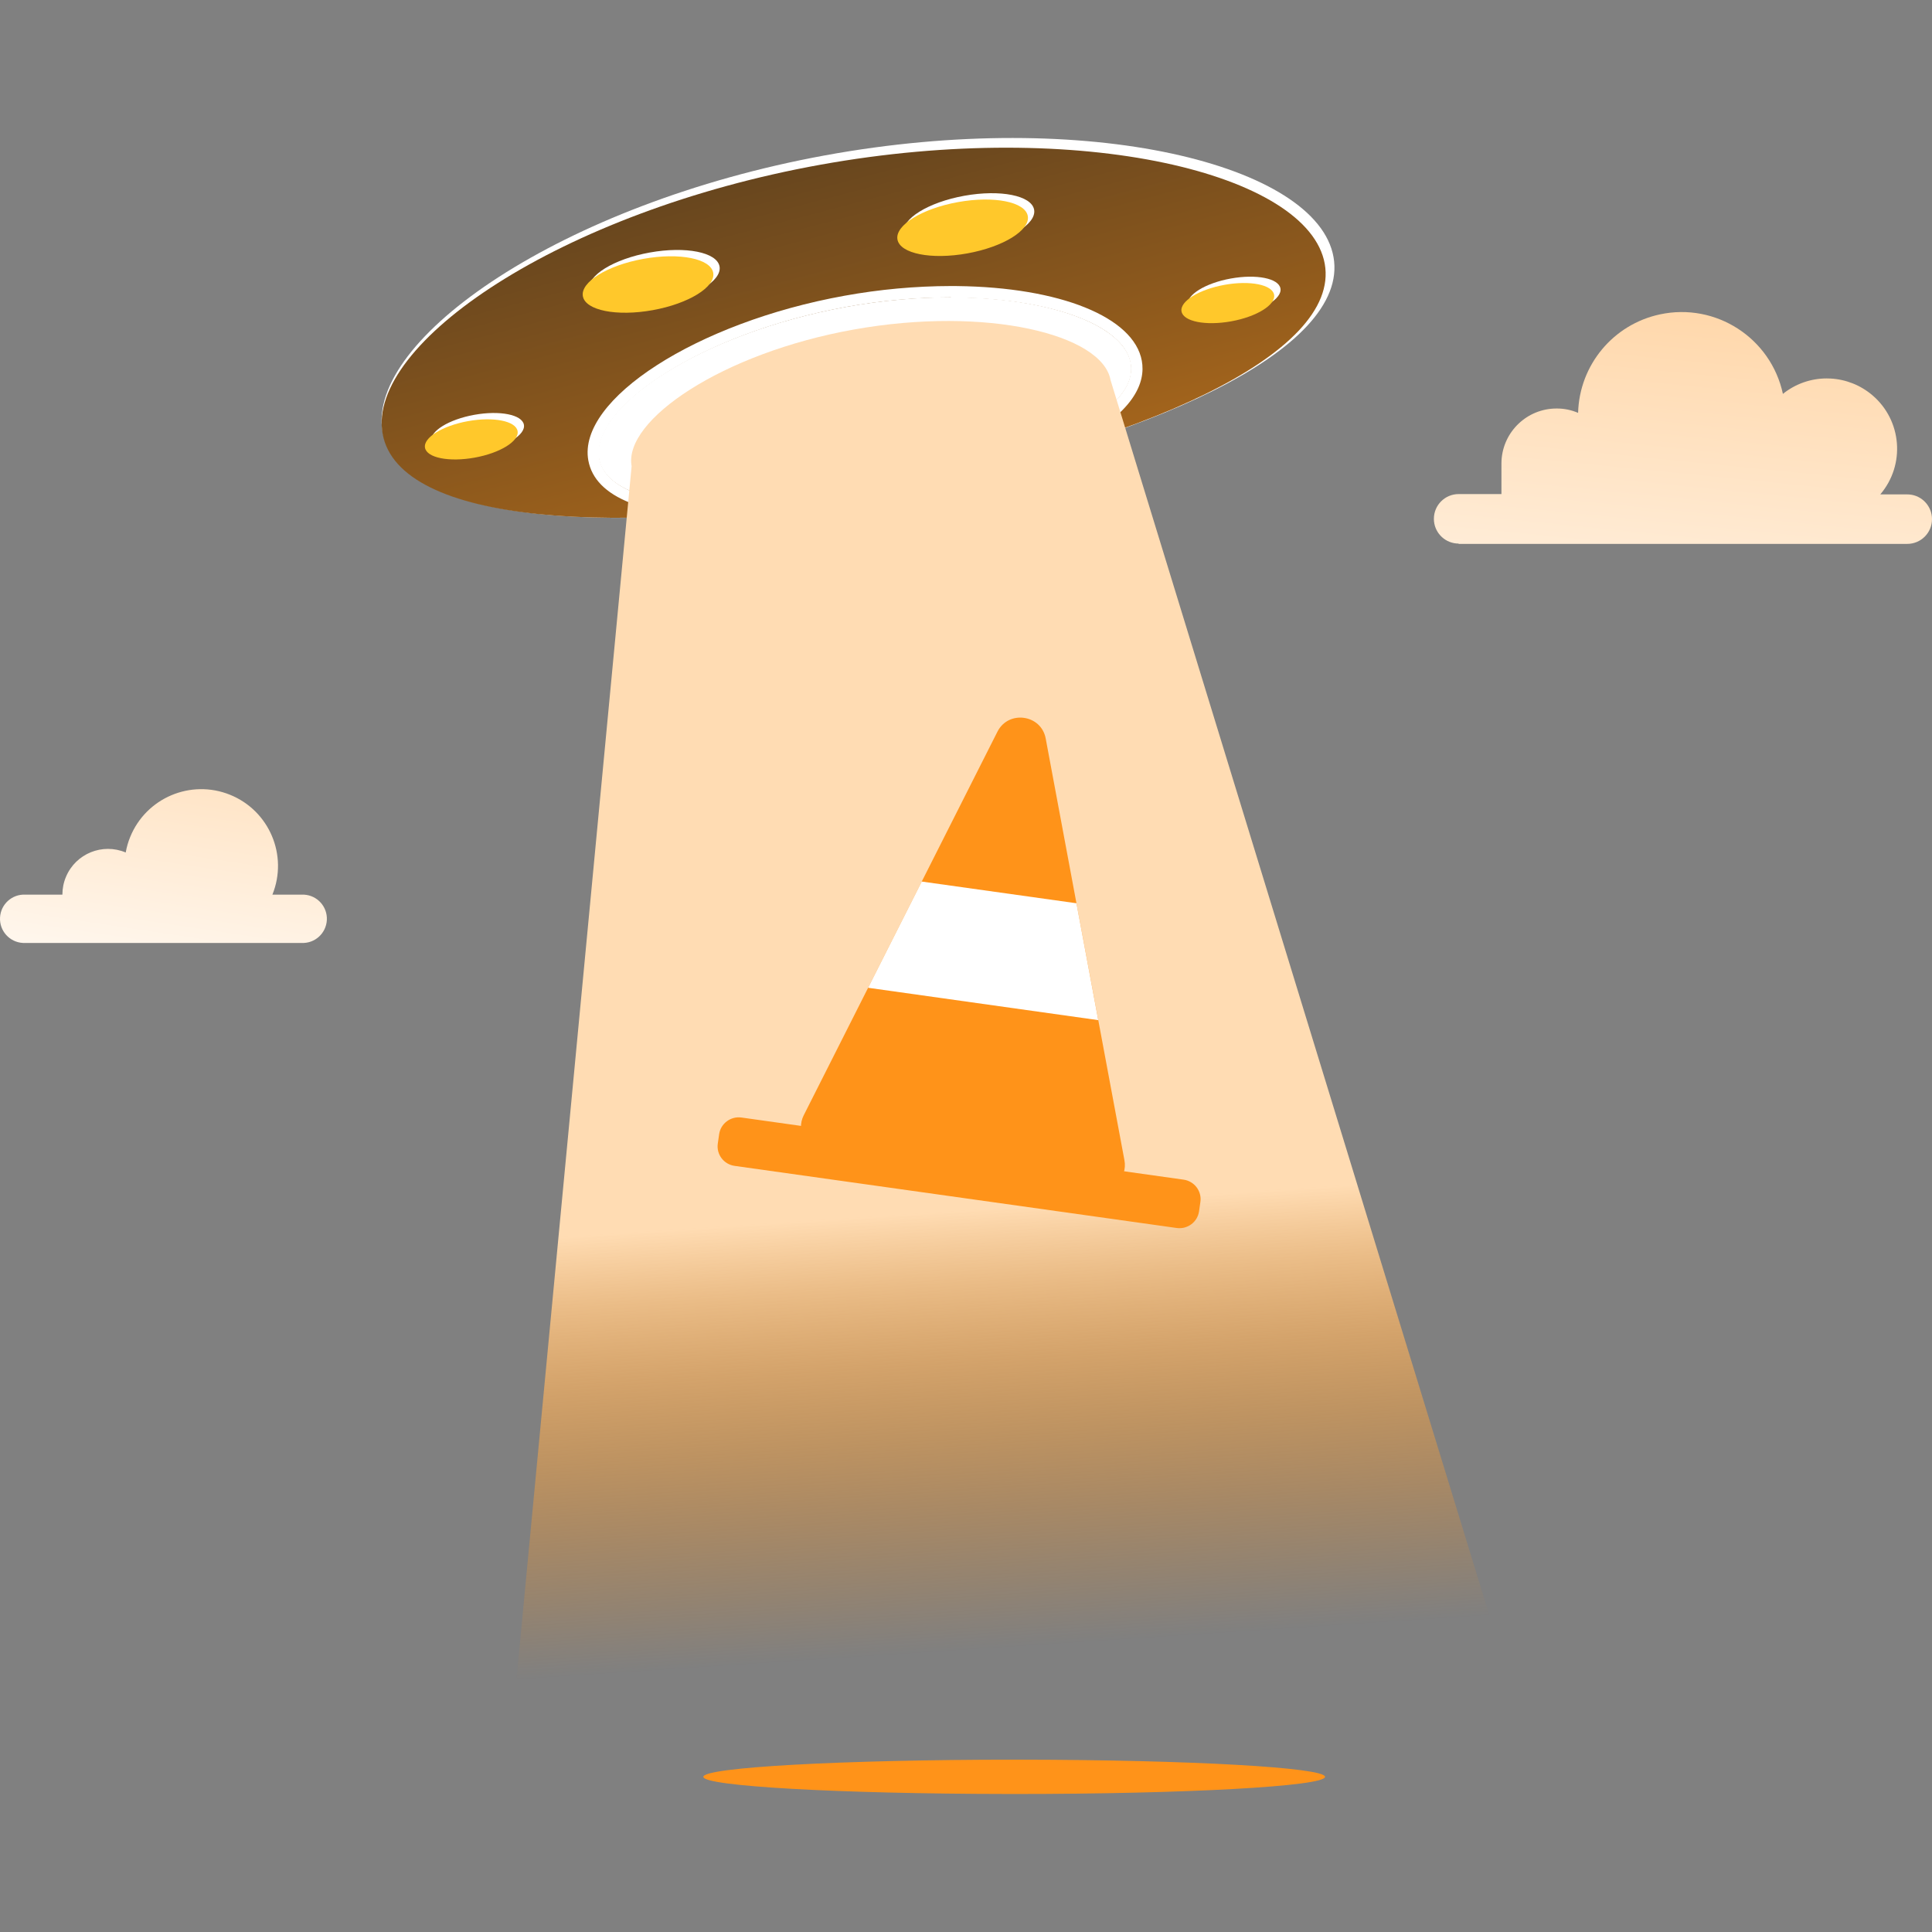 <?xml version="1.0" encoding="UTF-8"?><svg version="1.1" width="120px" height="120px" viewBox="0 0 120.0 120.0" xmlns="http://www.w3.org/2000/svg" xmlns:xlink="http://www.w3.org/1999/xlink"><rect x="0" y="0" width="120.0" height="120.0" fill="#808080" stroke="none"/><defs><clipPath id="i0"><path d="M414,0 L414,812 L0,812 L0,0 L414,0 Z"></path></clipPath><clipPath id="i1"><path d="M59.127,7.398 C60.145,13.149 47.519,18.921 31.208,21.924 C14.897,24.928 1.082,23.988 0.06,18.24 C-0.962,12.493 11.2,4.076 27.519,1.084 C43.838,-1.907 58.109,1.647 59.127,7.398 Z"></path></clipPath><clipPath id="i2"><path d="M58.576,7.208 C59.586,12.814 47.074,18.436 30.916,21.36 C14.758,24.285 1.07,23.373 0.059,17.771 C-0.951,12.169 11.097,3.969 27.263,1.055 C43.428,-1.858 57.565,1.606 58.576,7.208 Z"></path></clipPath><linearGradient id="i3" x1="20.584px" y1="-20.757px" x2="39.459px" y2="51.116px" gradientUnits="userSpaceOnUse"><stop stop-color="#2F2921" offset="0%"></stop><stop stop-color="#4C3820" offset="16.75%"></stop><stop stop-color="#975E1C" offset="53.22%"></stop><stop stop-color="#FF9319" offset="100%"></stop></linearGradient><clipPath id="i4"><path d="M33.066,4.087 C33.637,7.232 26.582,10.416 17.471,12.059 C8.36,13.702 0.621,13.195 0.035,10.035 C-0.551,6.874 6.26,2.259 15.371,0.6 C24.482,-1.059 32.477,0.926 33.066,4.087 Z"></path></clipPath><clipPath id="i5"><path d="M22.572,0 L22.943,0.002 C29.337,0.075 33.934,1.924 34.424,4.647 C34.656,5.936 34.058,7.902 29.874,9.962 C27.011,11.369 22.886,12.604 18.262,13.437 C15.195,14.015 12.084,14.326 8.966,14.365 C3.544,14.365 0.461,13.127 0.044,10.827 C-0.64,7.041 6.788,2.257 15.946,0.605 C18.132,0.208 20.35,0.004 22.572,0 Z M22.572,0.704 C20.393,0.708 18.215,0.908 16.072,1.297 C6.961,2.956 0.166,7.587 0.736,10.732 C1.102,12.733 4.33,13.673 8.966,13.673 C12.041,13.634 15.104,13.327 18.124,12.757 C27.236,11.114 34.29,7.929 33.72,4.784 C33.291,2.414 28.687,0.719 22.56,0.719 Z"></path></clipPath><clipPath id="i6"><path d="M2.922,0 C4.535,7.34571978e-05 5.843,0.516 5.843,1.152 C5.843,1.788 4.535,2.304 2.922,2.304 C1.308,2.304 0,1.788 0,1.152 C0,0.516 1.308,-7.34571979e-05 2.922,0 Z"></path></clipPath><clipPath id="i7"><path d="M4.113,0 C6.384,0 8.226,0.725 8.226,1.62 C8.226,2.514 6.385,3.239 4.113,3.239 C1.842,3.239 0,2.514 0,1.619 C0,0.725 1.841,-0 4.113,0 Z"></path></clipPath><clipPath id="i8"><path d="M4.113,0 C6.384,0 8.226,0.725 8.226,1.62 C8.226,2.514 6.385,3.239 4.113,3.239 C1.842,3.239 0,2.514 0,1.619 C0,0.725 1.841,-0 4.113,0 Z"></path></clipPath><clipPath id="i9"><path d="M2.922,0 C4.535,7.34571978e-05 5.843,0.516 5.843,1.152 C5.843,1.788 4.535,2.304 2.922,2.304 C1.308,2.304 0,1.788 0,1.152 C0,0.516 1.308,-7.34571979e-05 2.922,0 Z"></path></clipPath><clipPath id="i10"><path d="M2.922,0 C4.535,7.34571979e-05 5.843,0.516 5.843,1.152 C5.843,1.788 4.535,2.304 2.922,2.304 C1.308,2.304 0,1.788 0,1.152 C0,0.516 1.308,-7.34571979e-05 2.922,0 Z"></path></clipPath><clipPath id="i11"><path d="M4.113,0 C6.384,0 8.226,0.725 8.226,1.62 C8.226,2.514 6.385,3.239 4.113,3.239 C1.842,3.239 0,2.514 0,1.619 C0,0.725 1.841,-0 4.113,0 Z"></path></clipPath><clipPath id="i12"><path d="M4.113,0 C6.384,0 8.226,0.725 8.226,1.62 C8.226,2.514 6.385,3.239 4.113,3.239 C1.842,3.239 0,2.514 0,1.619 C0,0.725 1.841,-0 4.113,0 Z"></path></clipPath><clipPath id="i13"><path d="M2.922,0 C4.535,7.34571978e-05 5.843,0.516 5.843,1.152 C5.843,1.788 4.535,2.304 2.922,2.304 C1.308,2.304 0,1.788 0,1.152 C0,0.516 1.308,-7.34571979e-05 2.922,0 Z"></path></clipPath><clipPath id="i14"><path d="M20.991,0.526 C29.205,-0.937 36.401,0.825 36.912,3.671 L61.71,84.533 L0,84.533 L7.165,9.017 C6.65,6.171 12.776,1.988 20.991,0.526 Z"></path></clipPath><linearGradient id="i15" x1="25.734px" y1="7.144px" x2="30.712px" y2="82.398px" gradientUnits="userSpaceOnUse"><stop stop-color="#FFDCB3" offset="63.77%"></stop><stop stop-color="rgba(255, 200, 136, 0.835)" offset="69.74%"></stop><stop stop-color="rgba(255, 181, 96, 0.657)" offset="76.2%"></stop><stop stop-color="rgba(255, 167, 65, 0.481)" offset="82.58%"></stop><stop stop-color="rgba(255, 156, 43, 0.31)" offset="88.76%"></stop><stop stop-color="rgba(255, 150, 29, 0.147)" offset="94.67%"></stop><stop stop-color="rgba(255, 147, 25, 0)" offset="100%"></stop></linearGradient><clipPath id="i16"><path d="M19.751,0 C30.209,0.013 38.615,0.485 38.615,1.065 C38.615,1.654 29.971,2.131 19.308,2.131 L18.864,2.13 C8.406,2.117 0,1.646 0,1.065 C0,0.477 8.644,0 19.308,0 Z"></path></clipPath><clipPath id="i17"><path d="M14.038,0.145 C17.514,-0.602 20.932,1.611 21.679,5.083 C22.449,4.462 23.409,4.123 24.4,4.123 L24.64,4.13 C25.596,4.182 26.509,4.545 27.239,5.169 C29.075,6.734 29.292,9.49 27.727,11.326 L29.402,11.326 L29.542,11.332 C30.325,11.402 30.939,12.061 30.939,12.863 C30.939,13.712 30.251,14.4 29.402,14.4 L1.53,14.4 L1.538,14.38 L1.398,14.374 C0.614,14.303 0,13.645 0,12.843 C0,11.994 0.688,11.306 1.538,11.306 L4.196,11.306 L4.196,9.415 L4.201,9.227 C4.298,7.423 5.792,5.991 7.621,5.991 C8.081,5.987 8.537,6.081 8.958,6.262 C9.036,3.294 11.136,0.766 14.038,0.145 Z"></path></clipPath><linearGradient id="i18" x1="22.03px" y1="-52.967px" x2="13.703px" y2="30.561px" gradientUnits="userSpaceOnUse"><stop stop-color="#FF9319" offset="0%"></stop><stop stop-color="#FFFFFF" offset="100%"></stop></linearGradient><clipPath id="i19"><path d="M8.083,2.979 C9.07,0.541 11.846,-0.638 14.288,0.349 C16.726,1.335 17.906,4.111 16.919,6.552 L18.724,6.552 C18.775,6.548 18.826,6.548 18.877,6.552 C19.707,6.595 20.344,7.299 20.301,8.129 C20.257,8.958 19.553,9.595 18.724,9.552 L1.579,9.552 C1.528,9.556 1.477,9.556 1.426,9.552 C0.596,9.509 -0.041,8.805 0.002,7.975 C0.045,7.146 0.749,6.509 1.579,6.552 L3.875,6.552 C3.875,6.171 3.95,5.79 4.1,5.44 C4.705,4.001 6.368,3.325 7.808,3.934 C7.867,3.608 7.957,3.285 8.083,2.979 Z"></path></clipPath><linearGradient id="i20" x1="18.947px" y1="-50.827px" x2="8.955px" y2="16.051px" gradientUnits="userSpaceOnUse"><stop stop-color="#FF9319" offset="0%"></stop><stop stop-color="#FFFFFF" offset="100%"></stop></linearGradient><clipPath id="i21"><path d="M15.2,1.297 L20.092,27.501 C20.29,28.565 19.377,29.511 18.297,29.361 L1.377,26.985 C0.293,26.831 -0.318,25.672 0.17,24.703 L12.202,0.876 C12.889,-0.484 14.922,-0.196 15.2,1.297 Z"></path></clipPath><clipPath id="i22"><path d="M1.485,0.012 L28.943,3.87 C29.614,3.965 30.083,4.584 29.988,5.25 L29.904,5.837 C29.809,6.503 29.186,6.968 28.515,6.873 L1.057,3.015 C0.386,2.921 -0.083,2.302 0.012,1.636 L0.096,1.049 C0.191,0.383 0.814,-0.082 1.485,0.012 Z"></path></clipPath><clipPath id="i23"><path d="M3.331,0 L12.941,1.348 L14.295,8.607 L0,6.597 L3.331,0 Z"></path></clipPath></defs><g transform="translate(-146.0 -169.0)"><g clip-path="url(#i0)"><g transform="translate(146.0 169.0)"><g transform="translate(4.973799150320701e-14 8.571)"><g transform="translate(23.701 0.0)"><g clip-path="url(#i1)"><polygon points="-5.689893e-16,2.22044605e-16 59.185,2.22044605e-16 59.185,23.595 -5.689893e-16,23.595 -5.689893e-16,2.22044605e-16" stroke="none" fill="#FFFFFF"></polygon></g></g><g transform="translate(23.706 0.603)"><g clip-path="url(#i2)"><polygon points="1.38777878e-17,-4.4408921e-16 58.633,-4.4408921e-16 58.633,22.988 1.38777878e-17,22.988 1.38777878e-17,-4.4408921e-16" stroke="none" fill="url(#i3)"></polygon></g></g><g transform="translate(37.17 9.892)"><g clip-path="url(#i4)"><polygon points="-1.31838984e-16,-5.55111512e-16 33.099,-5.55111512e-16 33.099,12.975 -1.31838984e-16,12.975 -1.31838984e-16,-5.55111512e-16" stroke="none" fill="#FFFFFF"></polygon></g></g><g transform="translate(36.497 9.195)"><g clip-path="url(#i5)"><polygon points="0,0 34.467,0 34.467,14.365 0,14.365 0,0" stroke="none" fill="#FFFFFF"></polygon></g></g><g transform="translate(26.586 17.712) rotate(-10.219)"><g clip-path="url(#i6)"><polygon points="1.81892546e-12,0 5.843,0 5.843,2.304 1.81892546e-12,2.304 1.81892546e-12,0" stroke="none" fill="#FFFFFF"></polygon></g></g><g transform="translate(36.309 7.843) rotate(-10.219)"><g clip-path="url(#i7)"><polygon points="-8.99077806e-17,0 8.226,0 8.226,3.239 -8.99077806e-17,3.239 -8.99077806e-17,0" stroke="none" fill="#FFFFFF"></polygon></g></g><g transform="translate(55.848 4.318) rotate(-10.219)"><g clip-path="url(#i8)"><polygon points="-8.99077806e-17,2.27373675e-13 8.226,2.27373675e-13 8.226,3.239 -8.99077806e-17,3.239 -8.99077806e-17,2.27373675e-13" stroke="none" fill="#FFFFFF"></polygon></g></g><g transform="translate(73.576 9.246) rotate(-10.219)"><g clip-path="url(#i9)"><polygon points="1.81892546e-12,0 5.843,0 5.843,2.304 1.81892546e-12,2.304 1.81892546e-12,0" stroke="none" fill="#FFFFFF"></polygon></g></g><g transform="translate(26.193 18.105) rotate(-10.219)"><g clip-path="url(#i10)"><polygon points="-6.39392711e-17,0 5.843,0 5.843,2.304 -6.39392711e-17,2.304 -6.39392711e-17,0" stroke="none" fill="#FFC82B"></polygon></g></g><g transform="translate(35.916 8.236) rotate(-10.219)"><g clip-path="url(#i11)"><polygon points="1.8188995e-12,0 8.226,0 8.226,3.239 1.8188995e-12,3.239 1.8188995e-12,0" stroke="none" fill="#FFC82B"></polygon></g></g><g transform="translate(55.455 4.711) rotate(-10.219)"><g clip-path="url(#i12)"><polygon points="-8.99077806e-17,0 8.226,0 8.226,3.239 -8.99077806e-17,3.239 -8.99077806e-17,0" stroke="none" fill="#FFC82B"></polygon></g></g><g transform="translate(73.182 9.639) rotate(-10.219)"><g clip-path="url(#i13)"><polygon points="-6.39392711e-17,0 5.843,0 5.843,2.304 -6.39392711e-17,2.304 -6.39392711e-17,0" stroke="none" fill="#FFC82B"></polygon></g></g><g transform="translate(32.066 11.366)"><g clip-path="url(#i14)"><polygon points="0,1.33226763e-15 61.71,1.33226763e-15 61.71,84.533 0,84.533 0,1.33226763e-15" stroke="none" fill="url(#i15)"></polygon></g></g><g transform="translate(43.686 100.726)"><g clip-path="url(#i16)"><polygon points="0,0 38.615,0 38.615,2.131 0,2.131 0,0" stroke="none" fill="#FF9319"></polygon></g></g><g transform="translate(89.061 10.811)"><g clip-path="url(#i17)"><polygon points="0,8.8817842e-16 30.939,8.8817842e-16 30.939,14.4 0,14.4 0,8.8817842e-16" stroke="none" fill="url(#i18)"></polygon></g></g><g transform="translate(0.0 40.445)"><g clip-path="url(#i19)"><polygon points="2.70616862e-16,-1.05471187e-15 20.303,-1.05471187e-15 20.303,9.555 2.70616862e-16,9.555 2.70616862e-16,-1.05471187e-15" stroke="none" fill="url(#i20)"></polygon></g></g><g transform="translate(44.571 36)"><g transform="translate(5.179 0.0)"><g clip-path="url(#i21)"><polygon points="-4.4408921e-15,-4.4408921e-16 20.119,-4.4408921e-16 20.119,29.377 -4.4408921e-15,29.377 -4.4408921e-15,-4.4408921e-16" stroke="none" fill="#FF9319"></polygon></g></g><g transform="translate(0.0 24.829)"><g clip-path="url(#i22)"><polygon points="3.99680289e-15,3.99680289e-15 30,3.99680289e-15 30,6.886 3.99680289e-15,6.886 3.99680289e-15,3.99680289e-15" stroke="none" fill="#FF9319"></polygon></g></g><g transform="translate(9.348 10.184)"><g clip-path="url(#i23)"><polygon points="0,0 14.295,0 14.295,8.607 0,8.607 0,0" stroke="none" fill="#FFFFFF"></polygon></g></g></g></g></g></g></g></svg>